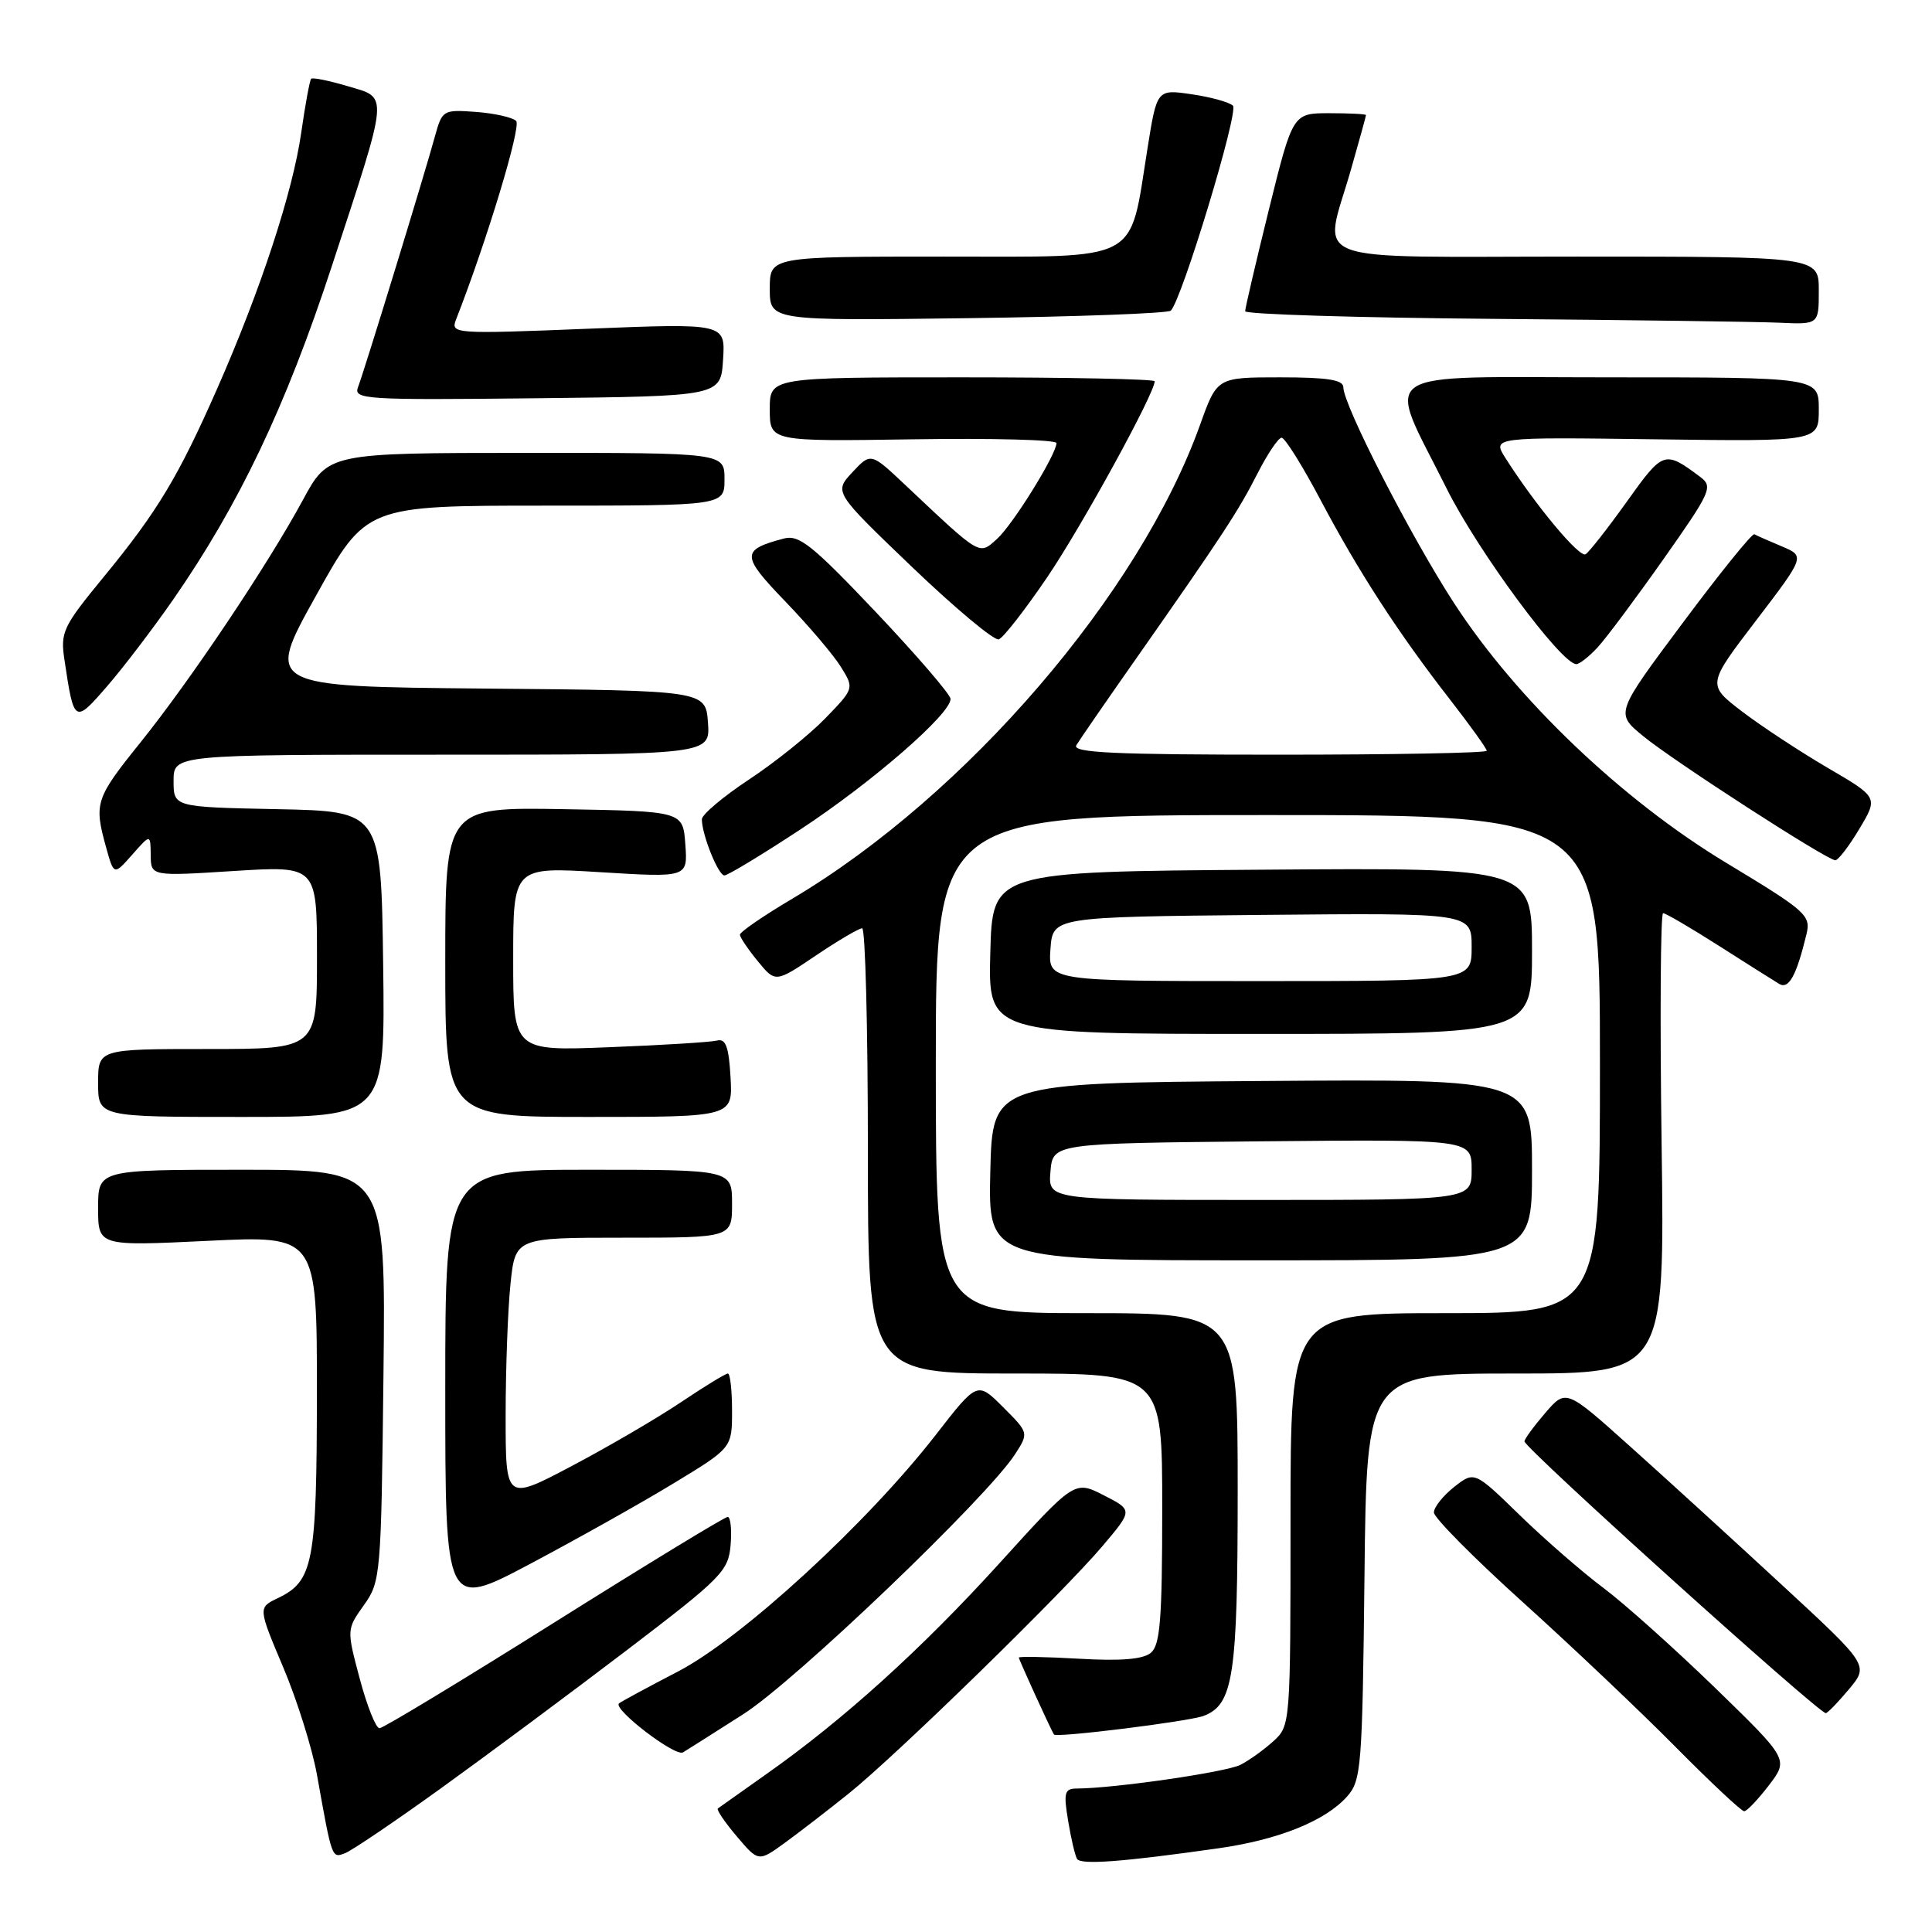 <?xml version="1.0" encoding="UTF-8" standalone="no"?>
<!DOCTYPE svg PUBLIC "-//W3C//DTD SVG 1.1//EN" "http://www.w3.org/Graphics/SVG/1.1/DTD/svg11.dtd" >
<svg xmlns="http://www.w3.org/2000/svg" xmlns:xlink="http://www.w3.org/1999/xlink" version="1.1" viewBox="0 0 256 256">
 <g >
 <path fill="currentColor"
d=" M 112.50 237.62 C 118.88 232.49 140.94 210.96 146.14 204.80 C 150.11 200.10 150.11 200.10 146.25 198.13 C 142.39 196.16 142.39 196.16 132.45 207.12 C 122.08 218.55 111.70 227.93 101.50 235.11 C 98.20 237.44 95.33 239.47 95.12 239.63 C 94.91 239.79 96.04 241.46 97.62 243.32 C 100.50 246.72 100.50 246.72 104.00 244.18 C 105.92 242.78 109.75 239.83 112.50 237.62 Z  M 161.44 244.91 C 169.42 243.78 175.62 241.28 178.50 238.04 C 180.38 235.93 180.52 234.15 180.80 208.90 C 181.09 182.00 181.09 182.00 200.84 182.00 C 220.59 182.00 220.59 182.00 220.17 151.50 C 219.94 134.72 220.03 121.00 220.37 121.00 C 220.70 121.00 224.02 122.94 227.74 125.31 C 231.46 127.68 235.06 129.96 235.75 130.37 C 237.02 131.13 238.03 129.30 239.36 123.82 C 239.97 121.28 239.40 120.77 228.75 114.34 C 214.92 105.99 200.97 92.68 192.68 79.93 C 186.95 71.12 178.00 53.67 178.00 51.32 C 178.00 50.33 175.90 50.00 169.63 50.00 C 161.27 50.00 161.27 50.00 159.03 56.25 C 151.00 78.69 128.04 105.38 105.01 119.07 C 101.15 121.35 98.02 123.51 98.04 123.86 C 98.06 124.21 99.12 125.79 100.41 127.36 C 102.75 130.22 102.75 130.22 108.11 126.61 C 111.06 124.62 113.82 123.00 114.24 123.00 C 114.66 123.00 115.00 136.28 115.00 152.50 C 115.00 182.00 115.00 182.00 134.50 182.00 C 154.00 182.00 154.00 182.00 154.00 199.88 C 154.00 214.58 153.73 217.98 152.49 219.01 C 151.45 219.87 148.52 220.11 142.99 219.79 C 138.60 219.54 135.00 219.47 135.00 219.64 C 135.00 219.89 139.03 228.73 139.65 229.83 C 139.91 230.30 157.57 228.10 159.50 227.36 C 163.43 225.86 164.00 222.06 164.00 197.55 C 164.00 174.00 164.00 174.00 144.00 174.00 C 124.00 174.00 124.00 174.00 124.00 141.00 C 124.00 108.00 124.00 108.00 168.00 108.00 C 212.00 108.00 212.00 108.00 212.00 141.00 C 212.00 174.00 212.00 174.00 191.50 174.00 C 171.00 174.00 171.00 174.00 171.00 201.33 C 171.00 228.39 170.98 228.67 168.75 230.70 C 167.51 231.83 165.54 233.25 164.36 233.85 C 162.47 234.82 147.64 236.97 142.66 236.99 C 141.06 237.00 140.91 237.54 141.53 241.25 C 141.91 243.59 142.45 245.86 142.71 246.31 C 143.20 247.13 148.69 246.72 161.44 244.91 Z  M 58.44 236.95 C 64.52 232.57 75.58 224.35 83.00 218.70 C 95.66 209.05 96.52 208.18 96.81 204.71 C 96.98 202.67 96.80 201.00 96.42 201.00 C 96.03 201.00 85.69 207.30 73.43 215.00 C 61.17 222.70 50.76 229.00 50.28 229.00 C 49.81 229.00 48.63 226.05 47.67 222.45 C 45.93 215.91 45.93 215.91 48.21 212.70 C 50.44 209.58 50.51 208.79 50.81 182.25 C 51.12 155.00 51.12 155.00 32.06 155.00 C 13.00 155.00 13.00 155.00 13.00 160.06 C 13.00 165.12 13.00 165.12 27.50 164.42 C 42.00 163.71 42.00 163.71 41.99 184.61 C 41.97 207.15 41.52 209.50 36.82 211.76 C 34.19 213.02 34.19 213.02 37.53 220.93 C 39.37 225.29 41.38 231.70 42.00 235.17 C 44.01 246.40 43.95 246.23 45.74 245.55 C 46.64 245.20 52.36 241.33 58.44 236.95 Z  M 234.39 236.56 C 237.01 233.12 237.01 233.12 227.21 223.60 C 221.81 218.37 215.17 212.43 212.45 210.40 C 209.73 208.37 204.77 204.06 201.43 200.82 C 195.37 194.92 195.37 194.92 192.68 197.03 C 191.21 198.20 190.00 199.71 190.00 200.41 C 190.00 201.10 195.29 206.44 201.75 212.27 C 208.21 218.10 217.32 226.73 221.98 231.44 C 226.64 236.15 230.75 240.00 231.11 240.00 C 231.47 240.00 232.94 238.45 234.39 236.56 Z  M 98.50 227.13 C 105.40 222.73 130.83 198.39 134.51 192.68 C 136.32 189.86 136.32 189.86 132.91 186.45 C 129.50 183.04 129.50 183.04 124.00 190.12 C 114.89 201.85 98.32 217.06 89.88 221.46 C 85.82 223.57 82.29 225.48 82.02 225.71 C 81.17 226.45 89.47 232.82 90.50 232.20 C 91.05 231.87 94.65 229.59 98.50 227.13 Z  M 245.00 223.83 C 247.64 220.66 247.64 220.66 236.07 209.97 C 229.71 204.09 220.68 195.85 216.00 191.66 C 207.50 184.04 207.50 184.04 204.75 187.23 C 203.24 188.99 202.00 190.68 202.00 190.99 C 202.00 191.88 240.94 226.99 241.93 227.00 C 242.16 227.00 243.54 225.57 245.00 223.83 Z  M 89.27 196.54 C 97.00 191.85 97.00 191.85 97.00 186.93 C 97.00 184.22 96.75 182.00 96.45 182.00 C 96.14 182.00 93.33 183.72 90.20 185.82 C 87.06 187.93 80.56 191.72 75.75 194.26 C 67.00 198.88 67.00 198.88 67.00 187.59 C 67.00 181.38 67.29 173.53 67.64 170.15 C 68.28 164.00 68.28 164.00 82.64 164.00 C 97.00 164.00 97.00 164.00 97.00 159.50 C 97.00 155.00 97.00 155.00 78.00 155.00 C 59.00 155.00 59.00 155.00 59.00 184.09 C 59.00 213.18 59.00 213.18 70.27 207.21 C 76.47 203.92 85.02 199.13 89.27 196.54 Z  M 203.00 154.99 C 203.00 142.97 203.00 142.97 167.25 143.24 C 131.50 143.50 131.50 143.50 131.22 155.25 C 130.94 167.00 130.94 167.00 166.97 167.00 C 203.00 167.00 203.00 167.00 203.00 154.99 Z  M 50.77 127.75 C 50.50 107.50 50.50 107.50 36.75 107.22 C 23.00 106.94 23.00 106.94 23.00 103.47 C 23.00 100.00 23.00 100.00 58.56 100.00 C 94.11 100.00 94.11 100.00 93.81 95.75 C 93.50 91.50 93.50 91.50 64.34 91.24 C 35.17 90.97 35.17 90.97 41.84 78.99 C 48.50 67.00 48.50 67.00 72.25 67.00 C 96.00 67.00 96.00 67.00 96.00 63.50 C 96.00 60.00 96.00 60.00 69.75 60.01 C 43.50 60.02 43.50 60.02 40.13 66.26 C 35.48 74.85 25.26 90.11 18.57 98.43 C 12.64 105.80 12.44 106.43 14.05 112.25 C 15.09 116.00 15.09 116.00 17.52 113.25 C 19.94 110.50 19.94 110.50 19.97 113.30 C 20.00 116.11 20.00 116.11 31.00 115.41 C 42.00 114.72 42.00 114.72 42.00 126.86 C 42.00 139.00 42.00 139.00 27.50 139.00 C 13.00 139.00 13.00 139.00 13.00 143.50 C 13.00 148.00 13.00 148.00 32.02 148.00 C 51.04 148.00 51.04 148.00 50.77 127.75 Z  M 96.80 142.75 C 96.57 138.67 96.16 137.58 95.00 137.88 C 94.17 138.09 87.76 138.49 80.75 138.76 C 68.00 139.27 68.00 139.27 68.00 127.06 C 68.00 114.86 68.00 114.86 79.56 115.57 C 91.13 116.28 91.13 116.28 90.81 111.89 C 90.50 107.50 90.50 107.50 74.75 107.22 C 59.00 106.95 59.00 106.95 59.00 127.47 C 59.00 148.00 59.00 148.00 78.05 148.00 C 97.10 148.00 97.10 148.00 96.80 142.75 Z  M 203.00 125.99 C 203.00 114.97 203.00 114.97 167.25 115.24 C 131.50 115.50 131.50 115.50 131.22 126.25 C 130.93 137.00 130.93 137.00 166.97 137.00 C 203.00 137.00 203.00 137.00 203.00 125.99 Z  M 106.02 109.93 C 115.54 103.68 126.04 94.55 125.95 92.60 C 125.92 92.00 121.47 86.83 116.06 81.11 C 107.63 72.22 105.88 70.82 103.86 71.36 C 98.16 72.87 98.18 73.60 104.08 79.72 C 107.14 82.90 110.45 86.79 111.42 88.36 C 113.19 91.22 113.19 91.22 109.35 95.19 C 107.23 97.37 102.69 101.02 99.25 103.29 C 95.81 105.56 93.00 107.94 93.00 108.56 C 93.00 110.59 95.17 116.00 95.99 116.00 C 96.42 116.00 100.94 113.27 106.02 109.93 Z  M 246.38 109.82 C 248.87 105.65 248.87 105.65 242.19 101.75 C 238.52 99.60 233.42 96.25 230.85 94.29 C 226.19 90.73 226.19 90.73 232.69 82.22 C 239.19 73.70 239.19 73.70 236.08 72.39 C 234.37 71.67 232.74 70.95 232.46 70.79 C 232.18 70.63 227.92 75.90 223.00 82.50 C 214.04 94.50 214.04 94.50 217.68 97.50 C 221.62 100.76 242.07 113.97 243.19 113.99 C 243.57 113.99 245.01 112.12 246.38 109.82 Z  M 22.91 79.50 C 31.69 66.85 37.85 53.91 43.95 35.32 C 51.63 11.89 51.53 13.04 46.04 11.41 C 43.59 10.68 41.42 10.24 41.23 10.44 C 41.04 10.63 40.45 13.85 39.91 17.60 C 38.81 25.37 34.53 38.44 28.82 51.40 C 23.66 63.12 20.89 67.74 13.82 76.35 C 8.30 83.07 7.98 83.74 8.55 87.50 C 9.80 95.86 9.88 95.91 14.16 90.97 C 16.30 88.51 20.23 83.35 22.91 79.50 Z  M 211.72 85.75 C 212.86 84.51 216.79 79.24 220.46 74.03 C 226.69 65.19 227.01 64.48 225.31 63.21 C 220.55 59.65 220.39 59.71 215.57 66.46 C 213.04 70.00 210.58 73.14 210.10 73.44 C 209.28 73.94 203.47 66.97 199.49 60.71 C 197.72 57.92 197.72 57.92 219.36 58.21 C 241.00 58.50 241.00 58.50 241.00 54.25 C 241.00 50.00 241.00 50.00 213.39 50.00 C 181.44 50.00 183.61 48.52 191.69 64.74 C 195.82 73.02 206.88 88.00 208.87 88.00 C 209.30 88.00 210.58 86.99 211.72 85.75 Z  M 138.80 76.43 C 143.39 69.65 153.00 52.12 153.00 50.52 C 153.00 50.23 141.53 50.00 127.50 50.00 C 102.00 50.00 102.00 50.00 102.00 54.25 C 102.00 58.50 102.00 58.50 121.00 58.21 C 131.45 58.05 140.00 58.27 139.99 58.71 C 139.97 60.23 134.21 69.52 132.11 71.41 C 129.70 73.58 130.05 73.78 119.94 64.25 C 115.39 59.96 115.39 59.96 112.94 62.58 C 110.50 65.21 110.50 65.21 120.87 75.15 C 126.58 80.61 131.74 84.92 132.34 84.72 C 132.94 84.52 135.84 80.79 138.80 76.43 Z  M 95.81 47.66 C 96.12 42.83 96.12 42.83 77.90 43.56 C 60.27 44.27 59.70 44.23 60.41 42.39 C 64.53 31.86 69.11 16.71 68.39 16.02 C 67.90 15.55 65.50 15.01 63.06 14.83 C 58.73 14.51 58.59 14.59 57.65 18.00 C 56.30 22.97 48.27 49.15 47.45 51.27 C 46.81 52.93 48.19 53.02 71.14 52.77 C 95.50 52.50 95.50 52.50 95.81 47.66 Z  M 155.14 41.16 C 156.64 39.63 164.17 14.77 163.37 14.00 C 162.89 13.54 160.43 12.86 157.90 12.49 C 153.30 11.82 153.30 11.82 152.05 19.66 C 149.59 35.01 151.49 34.00 125.05 34.00 C 102.00 34.00 102.00 34.00 102.00 38.25 C 102.00 42.50 102.00 42.50 128.25 42.16 C 142.69 41.97 154.79 41.52 155.14 41.16 Z  M 241.00 38.50 C 241.00 34.00 241.00 34.00 209.00 34.00 C 172.14 34.00 175.36 35.23 179.00 22.50 C 180.10 18.65 181.00 15.39 181.00 15.25 C 181.00 15.11 178.82 15.00 176.15 15.00 C 171.30 15.00 171.30 15.00 168.14 27.75 C 166.41 34.76 164.99 40.83 164.99 41.24 C 165.00 41.64 179.74 42.10 197.75 42.25 C 215.76 42.40 232.86 42.63 235.75 42.76 C 241.00 43.00 241.00 43.00 241.00 38.50 Z  M 142.62 98.75 C 143.03 98.06 146.52 93.00 150.38 87.50 C 161.96 70.98 164.10 67.71 166.62 62.75 C 167.95 60.14 169.39 58.00 169.82 58.00 C 170.26 58.00 172.58 61.71 174.98 66.25 C 180.00 75.74 185.26 83.86 192.16 92.73 C 194.82 96.15 197.00 99.19 197.00 99.48 C 197.00 99.77 184.60 100.00 169.44 100.00 C 147.66 100.00 142.04 99.74 142.62 98.75 Z  M 139.19 155.25 C 139.50 151.50 139.50 151.50 167.25 151.23 C 195.00 150.97 195.00 150.97 195.00 154.98 C 195.00 159.00 195.00 159.00 166.94 159.00 C 138.88 159.00 138.88 159.00 139.19 155.25 Z  M 139.19 125.75 C 139.50 121.50 139.50 121.50 167.25 121.23 C 195.00 120.97 195.00 120.97 195.00 125.48 C 195.00 130.00 195.00 130.00 166.94 130.00 C 138.89 130.00 138.89 130.00 139.19 125.75 Z "/>
</g>
</svg>